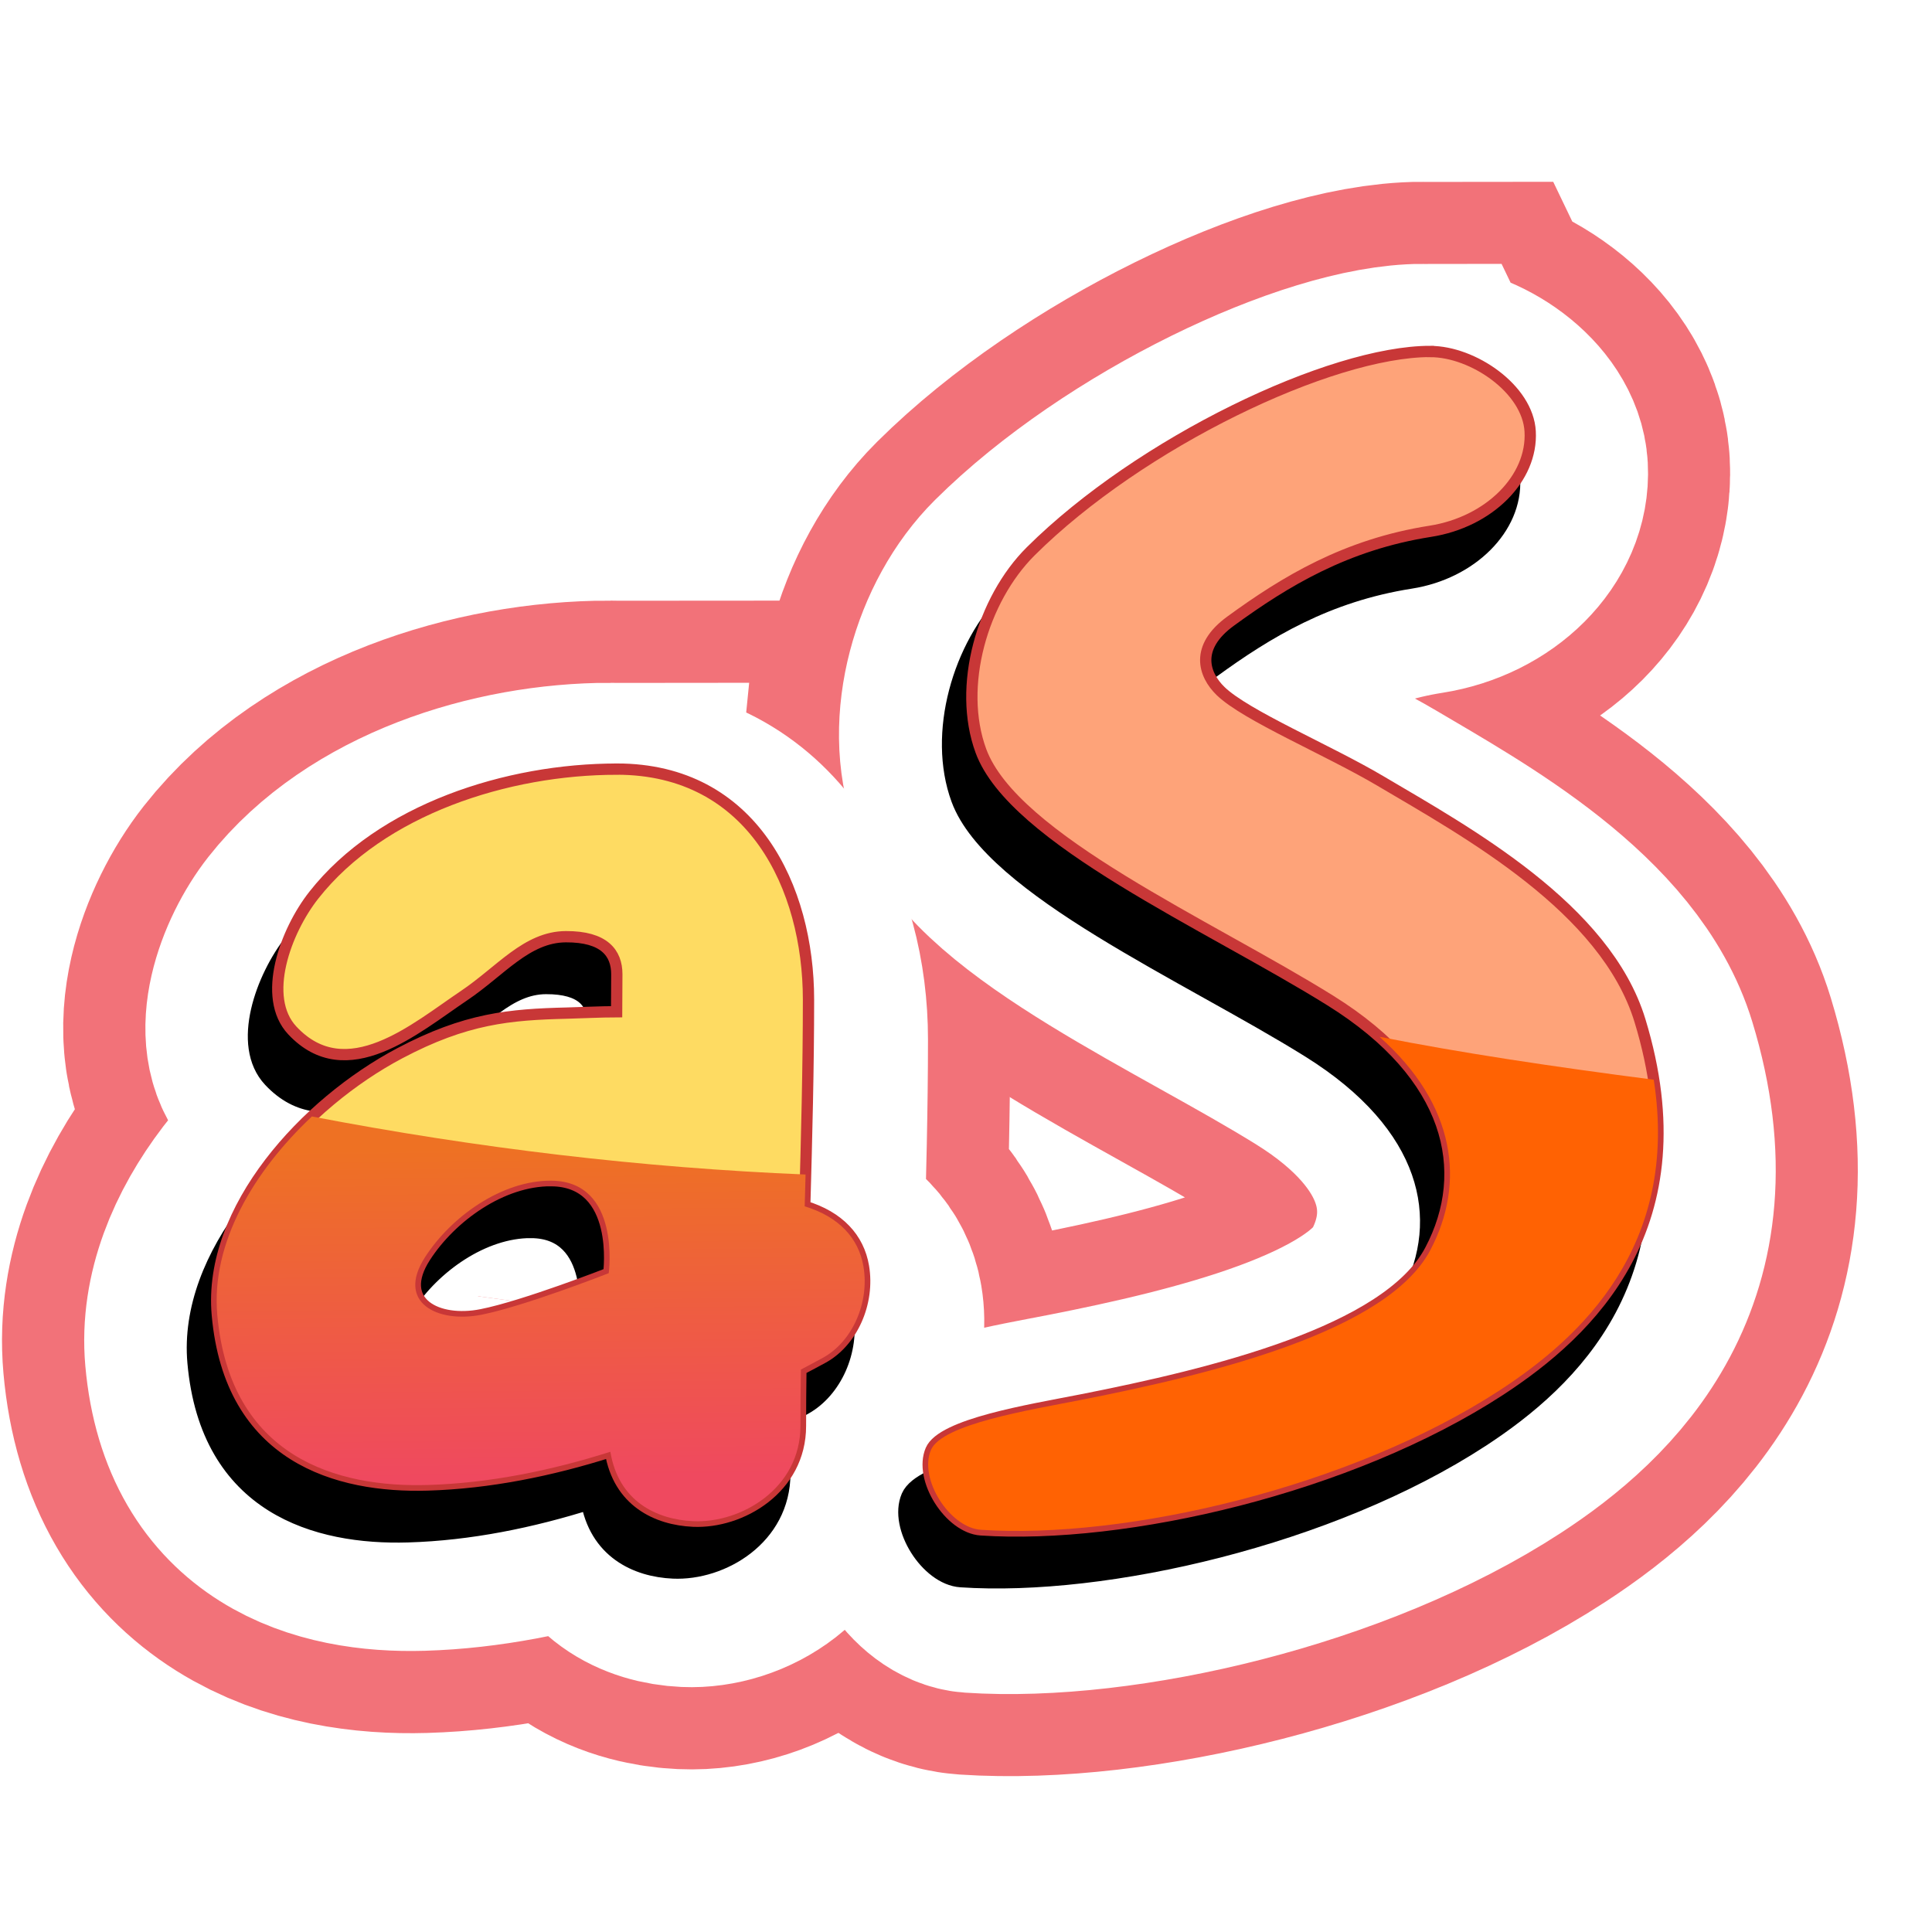 <?xml version="1.0" encoding="UTF-8" standalone="no"?>
<!-- Created with Inkscape (http://www.inkscape.org/) -->

<svg width="512" height="512" viewBox="0 0 512 512" version="1.1" id="svg5"
  inkscape:version="1.2.2 (b0a8486541, 2022-12-01)" xml:space="preserve" sodipodi:docname="anisearch.svg"
  xmlns:inkscape="http://www.inkscape.org/namespaces/inkscape"
  xmlns:sodipodi="http://sodipodi.sourceforge.net/DTD/sodipodi-0.dtd" xmlns:xlink="http://www.w3.org/1999/xlink"
  xmlns="http://www.w3.org/2000/svg" xmlns:svg="http://www.w3.org/2000/svg">
  <sodipodi:namedview id="namedview7" pagecolor="#ffffff" bordercolor="#666666" borderopacity="1.0"
    inkscape:pageshadow="2" inkscape:pageopacity="0.0" inkscape:pagecheckerboard="0" inkscape:document-units="px"
    showgrid="false" units="px" width="793.701px" scale-x="1" inkscape:showpageshadow="2" inkscape:deskcolor="#d1d1d1"
    inkscape:zoom="1.158716" inkscape:cx="351.25087" inkscape:cy="296.01732" inkscape:window-width="3440"
    inkscape:window-height="1403" inkscape:window-x="1920" inkscape:window-y="0" inkscape:window-maximized="1"
    inkscape:current-layer="layer1" />
  <defs id="defs2">
    <linearGradient inkscape:collect="always" id="linearGradient4929">
      <stop style="stop-color:#ee7123;stop-opacity:1;" offset="0" id="stop4925" />
      <stop style="stop-color:#ef495f;stop-opacity:1;" offset="1" id="stop4927" />
    </linearGradient>
    <filter height="1.07" y="-0.035" width="1.114" x="-0.057" id="filter850"
      style="color-interpolation-filters:sRGB">
      <feGaussianBlur id="feGaussianBlur852" stdDeviation="0.347" />
    </filter>
    <filter height="1.11" y="-0.055" width="1.128" x="-0.064" id="filter854"
      style="color-interpolation-filters:sRGB">
      <feGaussianBlur id="feGaussianBlur856" stdDeviation="0.347" />
    </filter>
    <linearGradient inkscape:collect="always" xlink:href="#linearGradient4929" id="linearGradient4931" x1="19.524"
      y1="270.793" x2="19.608" y2="279.514" gradientUnits="userSpaceOnUse" />
  </defs>
  <g inkscape:label="Layer 1" inkscape:groupmode="layer" id="layer1">
    <g transform="matrix(10.002,0,0,10.002,-46.379,-2404.342)" id="g868" style="opacity:1">
      <path id="path509"
        d="m 42.333,250.698 c -2.646,0 -7.688,2.416 -10.583,5.292 -1.29,1.281 -1.951,3.585 -1.323,5.292 0.862,2.341 6.041,4.608 9.26,6.615 3.199,1.994 3.755,4.515 2.646,6.615 -1.134,2.148 -5.745,3.278 -9.26,3.969 -1.368,0.269 -3.673,0.639 -3.969,1.323 -0.33,0.764 0.493,2.061 1.323,2.117 3.817,0.256 9.78,-1.11 13.758,-3.704 2.36,-1.539 5.36,-4.36 3.704,-9.79 -0.91,-2.985 -4.582,-4.991 -6.879,-6.35 -1.394,-0.824 -3.567,-1.733 -4.233,-2.381 -0.447,-0.435 -0.69,-1.156 0.265,-1.852 1.45,-1.057 3.056,-2.03 5.292,-2.381 1.56,-0.245 2.715,-1.4 2.646,-2.646 -0.062,-1.128 -1.516,-2.117 -2.646,-2.117 z"
        style="fill:#ffffff;stroke:#f27279;stroke-width:10.99;stroke-linecap:butt;stroke-linejoin:miter;stroke-miterlimit:4;stroke-dasharray:none;stroke-opacity:1" />
      <path id="path511" transform="matrix(0.265,0,0,0.265,0,237.469)"
        d="m 78.535,91.826 c -10.953,0 -23.565,4.012 -30.34,12.619 -2.83,3.596 -5.279,10.221 -2.148,13.559 5.43,5.788 12.332,-0.231 17.184,-3.49 3.674,-2.468 6.273,-5.888 10.203,-5.906 3.854,-0.019 5.102,1.646 5.102,3.758 0,1.312 -0.012,2.513 -0.02,3.758 -1.692,0.004 -3.388,0.099 -4.947,0.137 -5.751,0.141 -10.15,0.517 -16.781,4.027 -9.403,4.977 -19.197,15.58 -18.258,26.178 1.268,14.317 12.044,17.316 21.076,17.049 6.14,-0.182 12.31,-1.432 18.289,-3.326 0.817,4.979 4.644,6.786 8.293,6.951 4.782,0.216 10.74,-3.268 10.74,-9.531 0,-1.856 0.017,-3.745 0.043,-5.652 0.746,-0.398 1.51,-0.791 2.238,-1.195 2.908,-1.614 4.644,-5.484 4.027,-9.127 -0.479,-2.831 -2.446,-4.982 -5.883,-6.023 0.192,-6.906 0.379,-13.886 0.379,-20.693 0,-11.206 -5.58,-23.09 -19.197,-23.09 z m -6.578,41.213 c 7.029,0.039 5.773,9.264 5.773,9.264 0,0 -8.46,3.314 -12.754,4.162 -4.414,0.871 -8.573,-1.231 -5.639,-5.773 2.632,-4.075 7.7,-7.679 12.619,-7.652 z"
        style="fill:#ffffff;stroke:#f27279;stroke-width:41.538;stroke-linecap:butt;stroke-linejoin:miter;stroke-miterlimit:4;stroke-dasharray:none;stroke-opacity:1" />
      <path id="path858"
        d="m 42.333,250.698 c -2.646,0 -7.688,2.416 -10.583,5.292 -1.29,1.281 -1.951,3.585 -1.323,5.292 0.862,2.341 6.041,4.608 9.26,6.615 3.199,1.994 3.755,4.515 2.646,6.615 -1.134,2.148 -5.745,3.278 -9.26,3.969 -1.368,0.269 -3.673,0.639 -3.969,1.323 -0.33,0.764 0.493,2.061 1.323,2.117 3.817,0.256 9.78,-1.11 13.758,-3.704 2.36,-1.539 5.36,-4.36 3.704,-9.79 -0.91,-2.985 -4.582,-4.991 -6.879,-6.35 -1.394,-0.824 -3.567,-1.733 -4.233,-2.381 -0.447,-0.435 -0.69,-1.156 0.265,-1.852 1.45,-1.057 3.056,-2.03 5.292,-2.381 1.56,-0.245 2.715,-1.4 2.646,-2.646 -0.062,-1.128 -1.516,-2.117 -2.646,-2.117 z"
        style="fill:#ffffff;stroke:#ffffff;stroke-width:6.641;stroke-linecap:butt;stroke-linejoin:miter;stroke-miterlimit:4;stroke-dasharray:none;stroke-opacity:1" />
      <path id="path860" transform="matrix(0.265,0,0,0.265,0,237.469)"
        d="m 78.535,91.826 c -10.953,0 -23.565,4.012 -30.34,12.619 -2.83,3.596 -5.279,10.221 -2.148,13.559 5.43,5.788 12.332,-0.231 17.184,-3.49 3.674,-2.468 6.273,-5.888 10.203,-5.906 3.854,-0.019 5.102,1.646 5.102,3.758 0,1.312 -0.012,2.513 -0.02,3.758 -1.692,0.004 -3.388,0.099 -4.947,0.137 -5.751,0.141 -10.15,0.517 -16.781,4.027 -9.403,4.977 -19.197,15.58 -18.258,26.178 1.268,14.317 12.044,17.316 21.076,17.049 6.14,-0.182 12.31,-1.432 18.289,-3.326 0.817,4.979 4.644,6.786 8.293,6.951 4.782,0.216 10.74,-3.268 10.74,-9.531 0,-1.856 0.017,-3.745 0.043,-5.652 0.746,-0.398 1.51,-0.791 2.238,-1.195 2.908,-1.614 4.644,-5.484 4.027,-9.127 -0.479,-2.831 -2.446,-4.982 -5.883,-6.023 0.192,-6.906 0.379,-13.886 0.379,-20.693 0,-11.206 -5.58,-23.09 -19.197,-23.09 z m -6.578,41.213 c 7.029,0.039 5.773,9.264 5.773,9.264 0,0 -8.46,3.314 -12.754,4.162 -4.414,0.871 -8.573,-1.231 -5.639,-5.773 2.632,-4.075 7.7,-7.679 12.619,-7.652 z"
        style="fill:#ffffff;stroke:#ffffff;stroke-width:25.1;stroke-linecap:butt;stroke-linejoin:miter;stroke-miterlimit:4;stroke-dasharray:none;stroke-opacity:1" />
      <path id="path838"
        d="m 42.004,250.956 c -2.646,0 -7.688,2.416 -10.583,5.292 -1.29,1.281 -1.951,3.585 -1.323,5.292 0.862,2.341 6.041,4.608 9.26,6.615 3.199,1.994 3.755,4.515 2.646,6.615 -1.134,2.148 -5.745,3.278 -9.26,3.969 -1.368,0.269 -3.673,0.639 -3.969,1.323 -0.33,0.764 0.493,2.061 1.323,2.117 3.817,0.256 9.78,-1.11 13.758,-3.704 2.36,-1.539 5.36,-4.36 3.704,-9.79 -0.91,-2.985 -4.582,-4.991 -6.879,-6.35 -1.394,-0.824 -3.567,-1.733 -4.233,-2.381 -0.447,-0.435 -0.69,-1.156 0.265,-1.852 1.45,-1.057 3.056,-2.03 5.292,-2.381 1.56,-0.245 2.715,-1.4 2.646,-2.646 -0.062,-1.128 -1.516,-2.117 -2.646,-2.117 z"
        style="fill:#000000;stroke:#000000;stroke-width:0.529;stroke-linecap:butt;stroke-linejoin:miter;stroke-miterlimit:4;stroke-dasharray:none;stroke-opacity:1;filter:url(#filter850)" />
      <path id="path840"
        d="m 20.45,262.023 c -2.898,0 -6.235,1.062 -8.027,3.339 -0.749,0.951 -1.397,2.704 -0.568,3.587 1.437,1.531 3.263,-0.061 4.546,-0.923 0.972,-0.653 1.66,-1.558 2.7,-1.563 1.02,-0.005 1.35,0.435 1.35,0.994 0,0.347 -0.003,0.665 -0.005,0.994 -0.448,9.8e-4 -0.896,0.026 -1.309,0.036 -1.522,0.037 -2.685,0.137 -4.44,1.066 -2.488,1.317 -5.079,4.122 -4.831,6.926 0.336,3.788 3.187,4.582 5.576,4.511 1.625,-0.048 3.257,-0.379 4.839,-0.88 0.216,1.317 1.229,1.796 2.194,1.839 1.265,0.057 2.842,-0.865 2.842,-2.522 0,-0.491 0.004,-0.991 0.011,-1.496 0.197,-0.105 0.4,-0.209 0.592,-0.316 0.769,-0.427 1.229,-1.451 1.066,-2.415 -0.127,-0.749 -0.647,-1.318 -1.556,-1.594 0.051,-1.827 0.1,-3.674 0.1,-5.475 0,-2.965 -1.476,-6.109 -5.079,-6.109 z m -1.74,10.904 c 1.86,0.01 1.528,2.451 1.528,2.451 0,0 -2.238,0.877 -3.374,1.101 -1.168,0.231 -2.268,-0.326 -1.492,-1.528 0.696,-1.078 2.037,-2.032 3.339,-2.025 z"
        style="fill:#000000;stroke:#000000;stroke-width:0.529;stroke-linecap:butt;stroke-linejoin:miter;stroke-miterlimit:4;stroke-dasharray:none;stroke-opacity:1;filter:url(#filter854)" />
      <path
        style="fill:#fea379;stroke:#c83737;stroke-width:0.299;stroke-linecap:butt;stroke-linejoin:miter;stroke-miterlimit:4;stroke-dasharray:none;stroke-opacity:1;paint-order:markers stroke fill;fill-opacity:1"
        d="m 42.533,249.698 c -2.646,0 -7.688,2.416 -10.583,5.292 -1.29,1.281 -1.951,3.585 -1.323,5.292 0.862,2.341 6.041,4.608 9.26,6.615 3.199,1.994 3.755,4.515 2.646,6.615 -1.134,2.148 -5.745,3.278 -9.26,3.969 -1.368,0.269 -3.673,0.639 -3.969,1.323 -0.33,0.764 0.493,2.061 1.323,2.117 3.817,0.256 9.78,-1.11 13.758,-3.704 2.36,-1.539 5.36,-4.36 3.704,-9.79 -0.91,-2.985 -4.582,-4.991 -6.879,-6.35 -1.394,-0.824 -3.567,-1.733 -4.233,-2.381 -0.447,-0.435 -0.69,-1.156 0.265,-1.852 1.45,-1.057 3.056,-2.03 5.292,-2.381 1.56,-0.245 2.715,-1.4 2.646,-2.646 -0.062,-1.128 -1.516,-2.117 -2.646,-2.117 z"
        id="path828" />
      <path
        style="fill:#fedb62;stroke:#c83737;stroke-width:0.299;stroke-linecap:butt;stroke-linejoin:miter;stroke-miterlimit:4;stroke-dasharray:none;stroke-opacity:1;paint-order:markers stroke fill;fill-opacity:1"
        d="m 20.979,260.765 c -2.898,0 -6.235,1.062 -8.027,3.339 -0.749,0.951 -1.397,2.704 -0.568,3.587 1.437,1.531 3.263,-0.061 4.546,-0.923 0.972,-0.653 1.66,-1.558 2.7,-1.563 1.02,-0.005 1.35,0.435 1.35,0.994 0,0.347 -0.003,0.665 -0.005,0.994 -0.448,10e-4 -0.896,0.026 -1.309,0.036 -1.522,0.037 -2.685,0.137 -4.44,1.066 -2.488,1.317 -5.079,4.122 -4.831,6.926 0.336,3.788 3.187,4.582 5.576,4.511 1.625,-0.048 3.257,-0.379 4.839,-0.88 0.216,1.317 1.229,1.796 2.194,1.839 1.265,0.057 2.842,-0.865 2.842,-2.522 0,-0.491 0.004,-0.991 0.011,-1.496 0.197,-0.105 0.4,-0.209 0.592,-0.316 0.769,-0.427 1.229,-1.451 1.066,-2.415 -0.127,-0.749 -0.647,-1.318 -1.556,-1.594 0.051,-1.827 0.1,-3.674 0.1,-5.475 0,-2.965 -1.476,-6.109 -5.079,-6.109 z m -1.74,10.904 c 1.86,0.01 1.528,2.451 1.528,2.451 0,0 -2.238,0.877 -3.374,1.101 -1.168,0.231 -2.268,-0.326 -1.492,-1.528 0.696,-1.078 2.037,-2.032 3.339,-2.025 z"
        id="path830" />
      <path id="path2276"
        style="fill:#ff6203;stroke:none;stroke-width:0.299;stroke-linecap:butt;stroke-linejoin:miter;stroke-miterlimit:4;stroke-dasharray:none;stroke-opacity:1;paint-order:markers stroke fill;fill-opacity:1"
        d="M 41.187 267.856 C 43.219 269.66 43.471 271.736 42.533 273.511 C 41.399 275.659 36.789 276.788 33.273 277.479 C 31.905 277.748 29.6 278.118 29.304 278.802 C 28.974 279.566 29.797 280.863 30.627 280.919 C 34.444 281.175 40.407 279.809 44.385 277.215 C 46.506 275.832 49.144 273.412 48.454 268.994 C 45.788 268.65 43.317 268.278 41.187 267.856 z " />
      <path id="path4207"
        style="fill:url(#linearGradient4931);stroke:none;stroke-width:0.299;stroke-linecap:butt;stroke-linejoin:miter;stroke-miterlimit:4;stroke-dasharray:none;stroke-opacity:1;paint-order:markers stroke fill;fill-opacity:1"
        d="M 12.901 269.968 C 11.369 271.408 10.225 273.315 10.394 275.221 C 10.73 279.009 13.581 279.803 15.971 279.732 C 17.595 279.684 19.227 279.353 20.809 278.852 C 21.026 280.169 22.038 280.647 23.004 280.691 C 24.269 280.748 25.845 279.826 25.845 278.169 C 25.845 277.678 25.85 277.179 25.857 276.674 C 26.054 276.568 26.256 276.464 26.449 276.357 C 27.218 275.93 27.678 274.907 27.515 273.943 C 27.388 273.194 26.867 272.624 25.958 272.349 C 25.966 272.069 25.973 271.787 25.981 271.506 C 21.647 271.327 17.287 270.81 12.901 269.968 z M 19.239 271.669 C 21.099 271.679 20.766 274.12 20.766 274.12 C 20.766 274.12 18.528 274.997 17.392 275.221 C 16.224 275.452 15.123 274.895 15.9 273.694 C 16.596 272.615 17.937 271.662 19.239 271.669 z " />
    </g>
  </g>
</svg>
